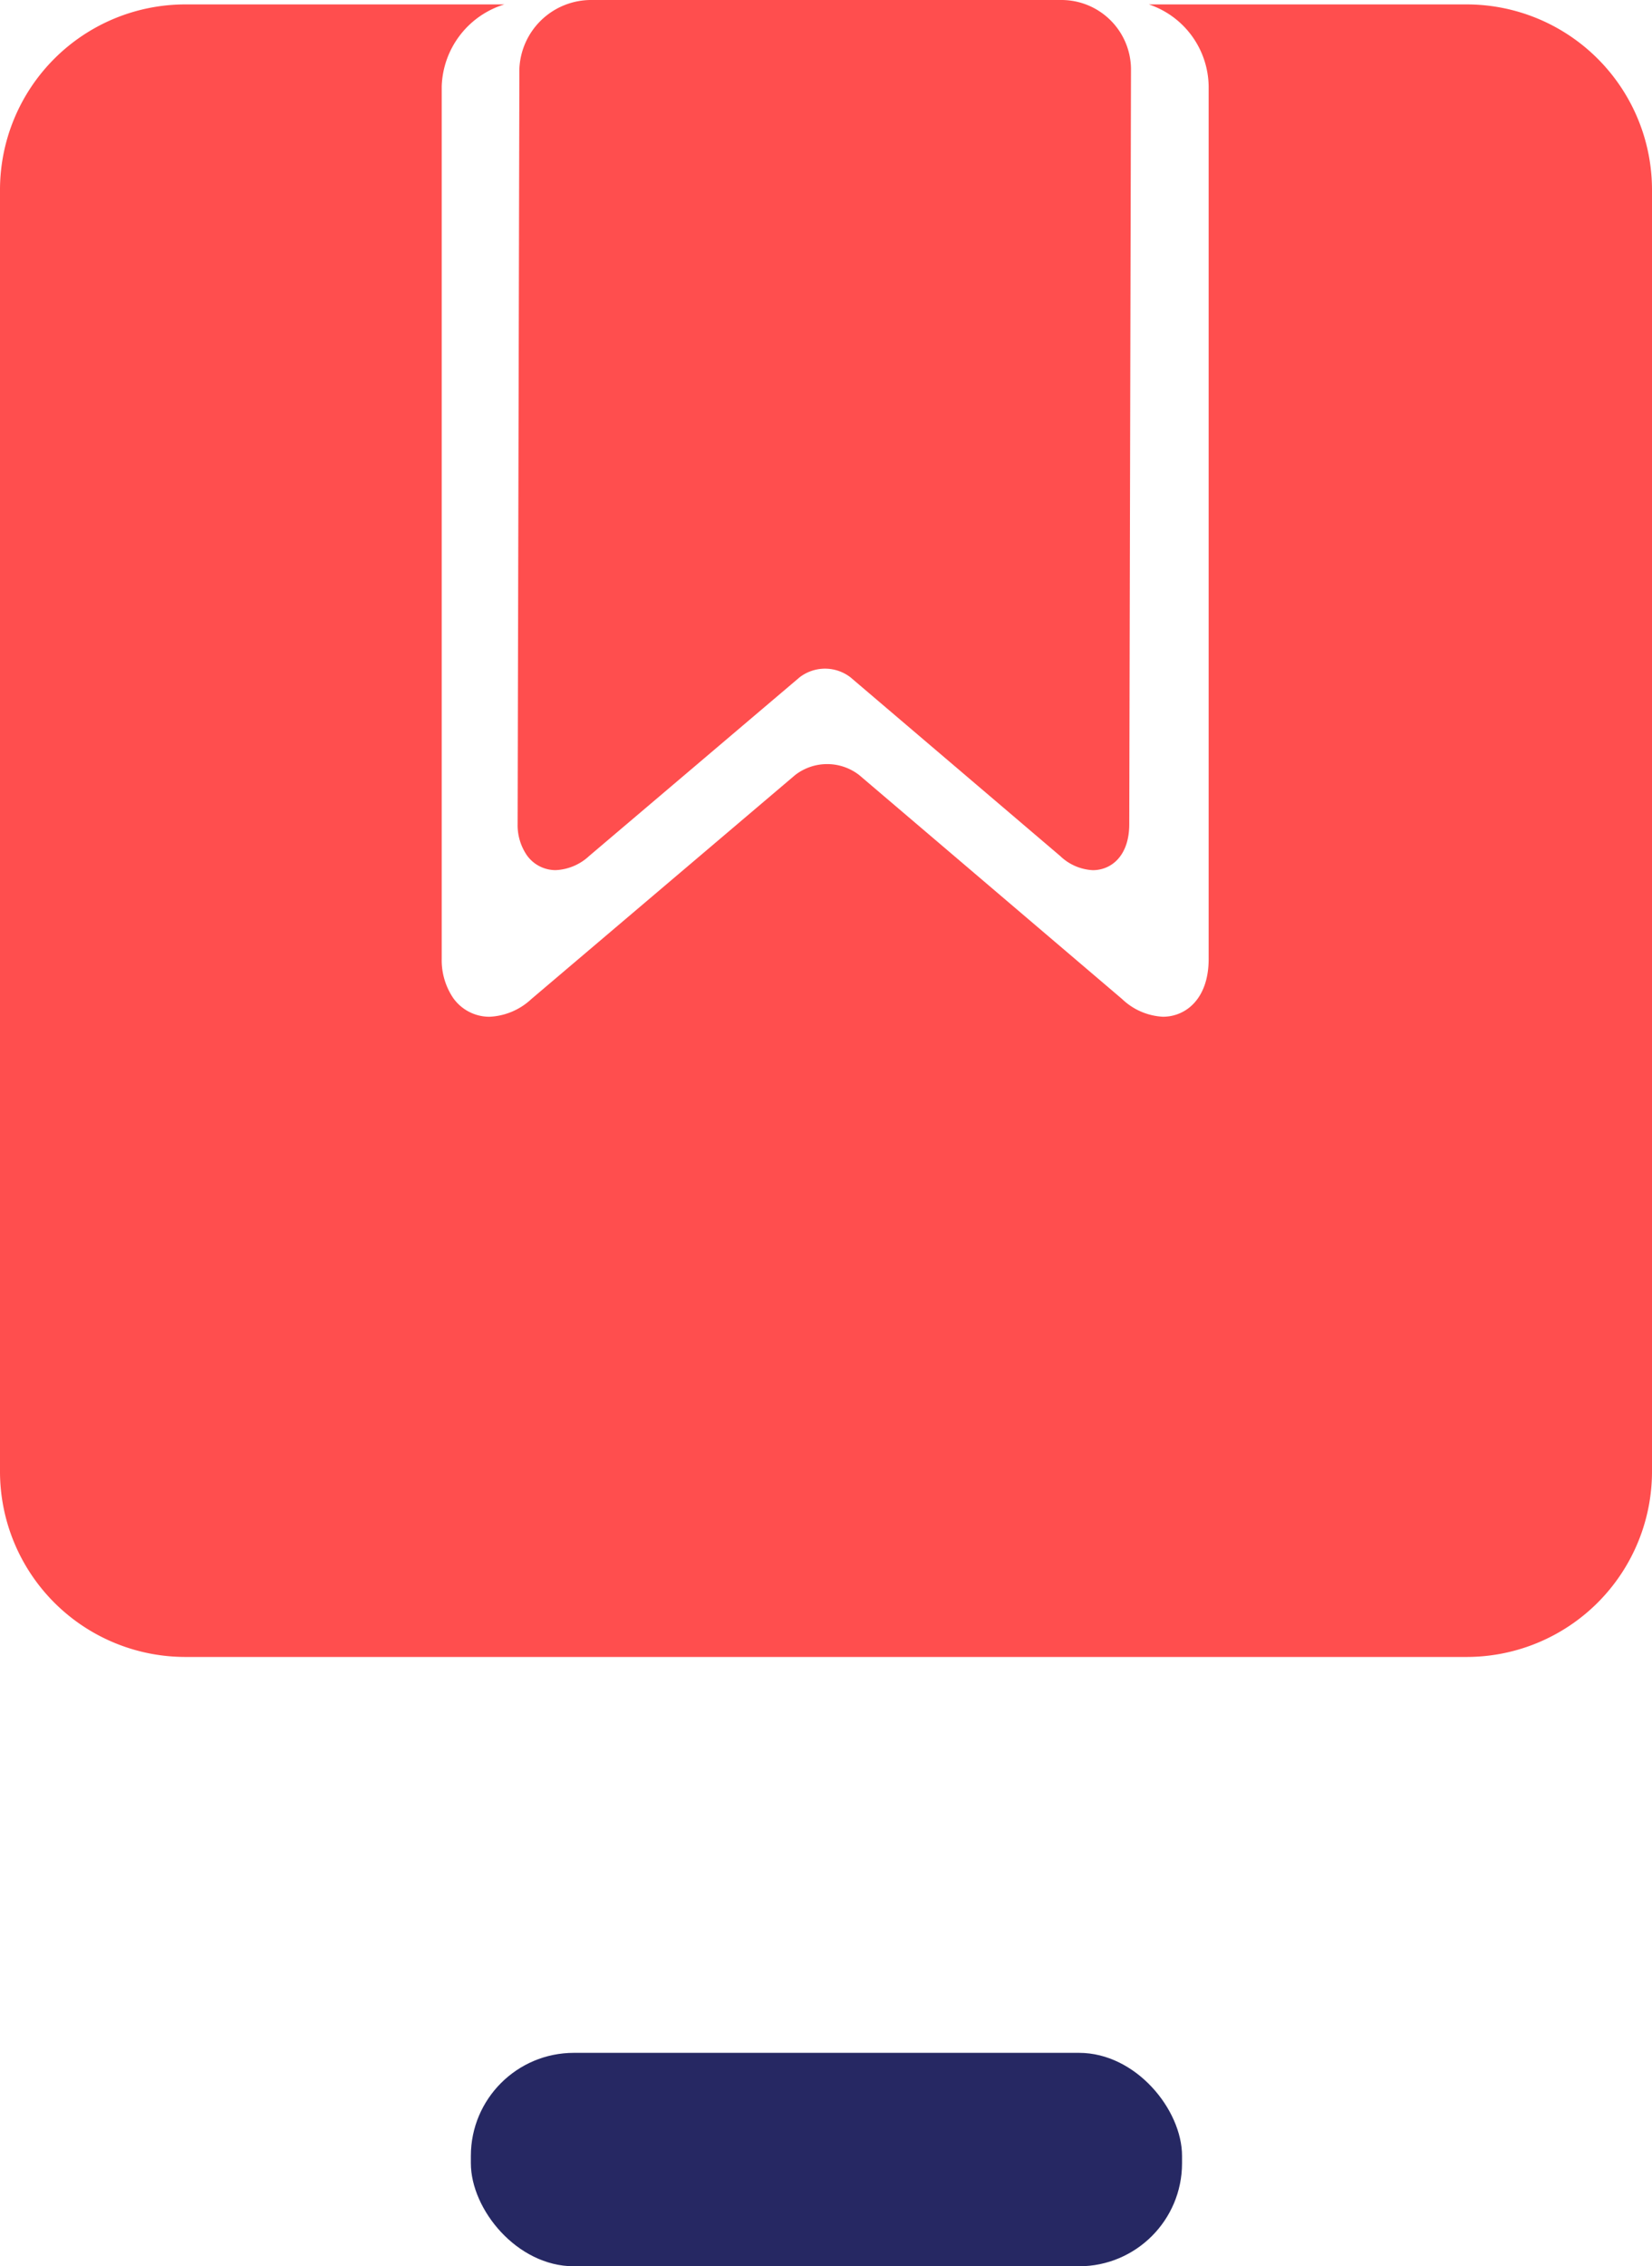 <svg xmlns="http://www.w3.org/2000/svg" width="160.372" height="219.929" viewBox="0 0 160.372 219.929">
  <g id="myorder1" transform="translate(-1503.045 -620.437)">
    <g id="Group_267" data-name="Group 267" transform="translate(1503.045 620.438)">
      <path id="Subtraction_3" data-name="Subtraction 3" d="M142.372,160.37H18a18,18,0,0,1-18-18V18A18,18,0,0,1,18,0H48.962a8.608,8.608,0,0,0-6.081,7.949V92.637a6.544,6.544,0,0,0,1.1,3.766,4.31,4.31,0,0,0,3.535,1.84,6.354,6.354,0,0,0,4.056-1.71L77.19,74.786a5.074,5.074,0,0,1,6.217,0l25.528,21.741a6.185,6.185,0,0,0,3.961,1.714c2.209,0,4.437-1.733,4.437-5.6V7.948A8.507,8.507,0,0,0,111.53,0h30.842a18,18,0,0,1,18,18V142.37a18,18,0,0,1-18,18Z" transform="translate(0 0.427)" fill="#ff4e4e"/>
      <path id="bookmark" d="M78.81,0H33.154a6.973,6.973,0,0,0-6.983,6.68L26,79.974a5.176,5.176,0,0,0,.881,3,3.416,3.416,0,0,0,2.82,1.467,5.092,5.092,0,0,0,3.235-1.364L53.364,65.738a4.047,4.047,0,0,1,4.958,0L78.68,83.078a4.914,4.914,0,0,0,3.159,1.367c1.792,0,3.538-1.382,3.538-4.47l.168-73.3A6.753,6.753,0,0,0,78.81,0Z" transform="translate(24.249 -0.001)" fill="#ff4e4e"/>
    </g>
    <rect id="Rectangle_355" data-name="Rectangle 355" width="69.039" height="20.712" rx="10" transform="translate(1548.755 819.654)" fill="#262863"/>
  </g>
</svg>
